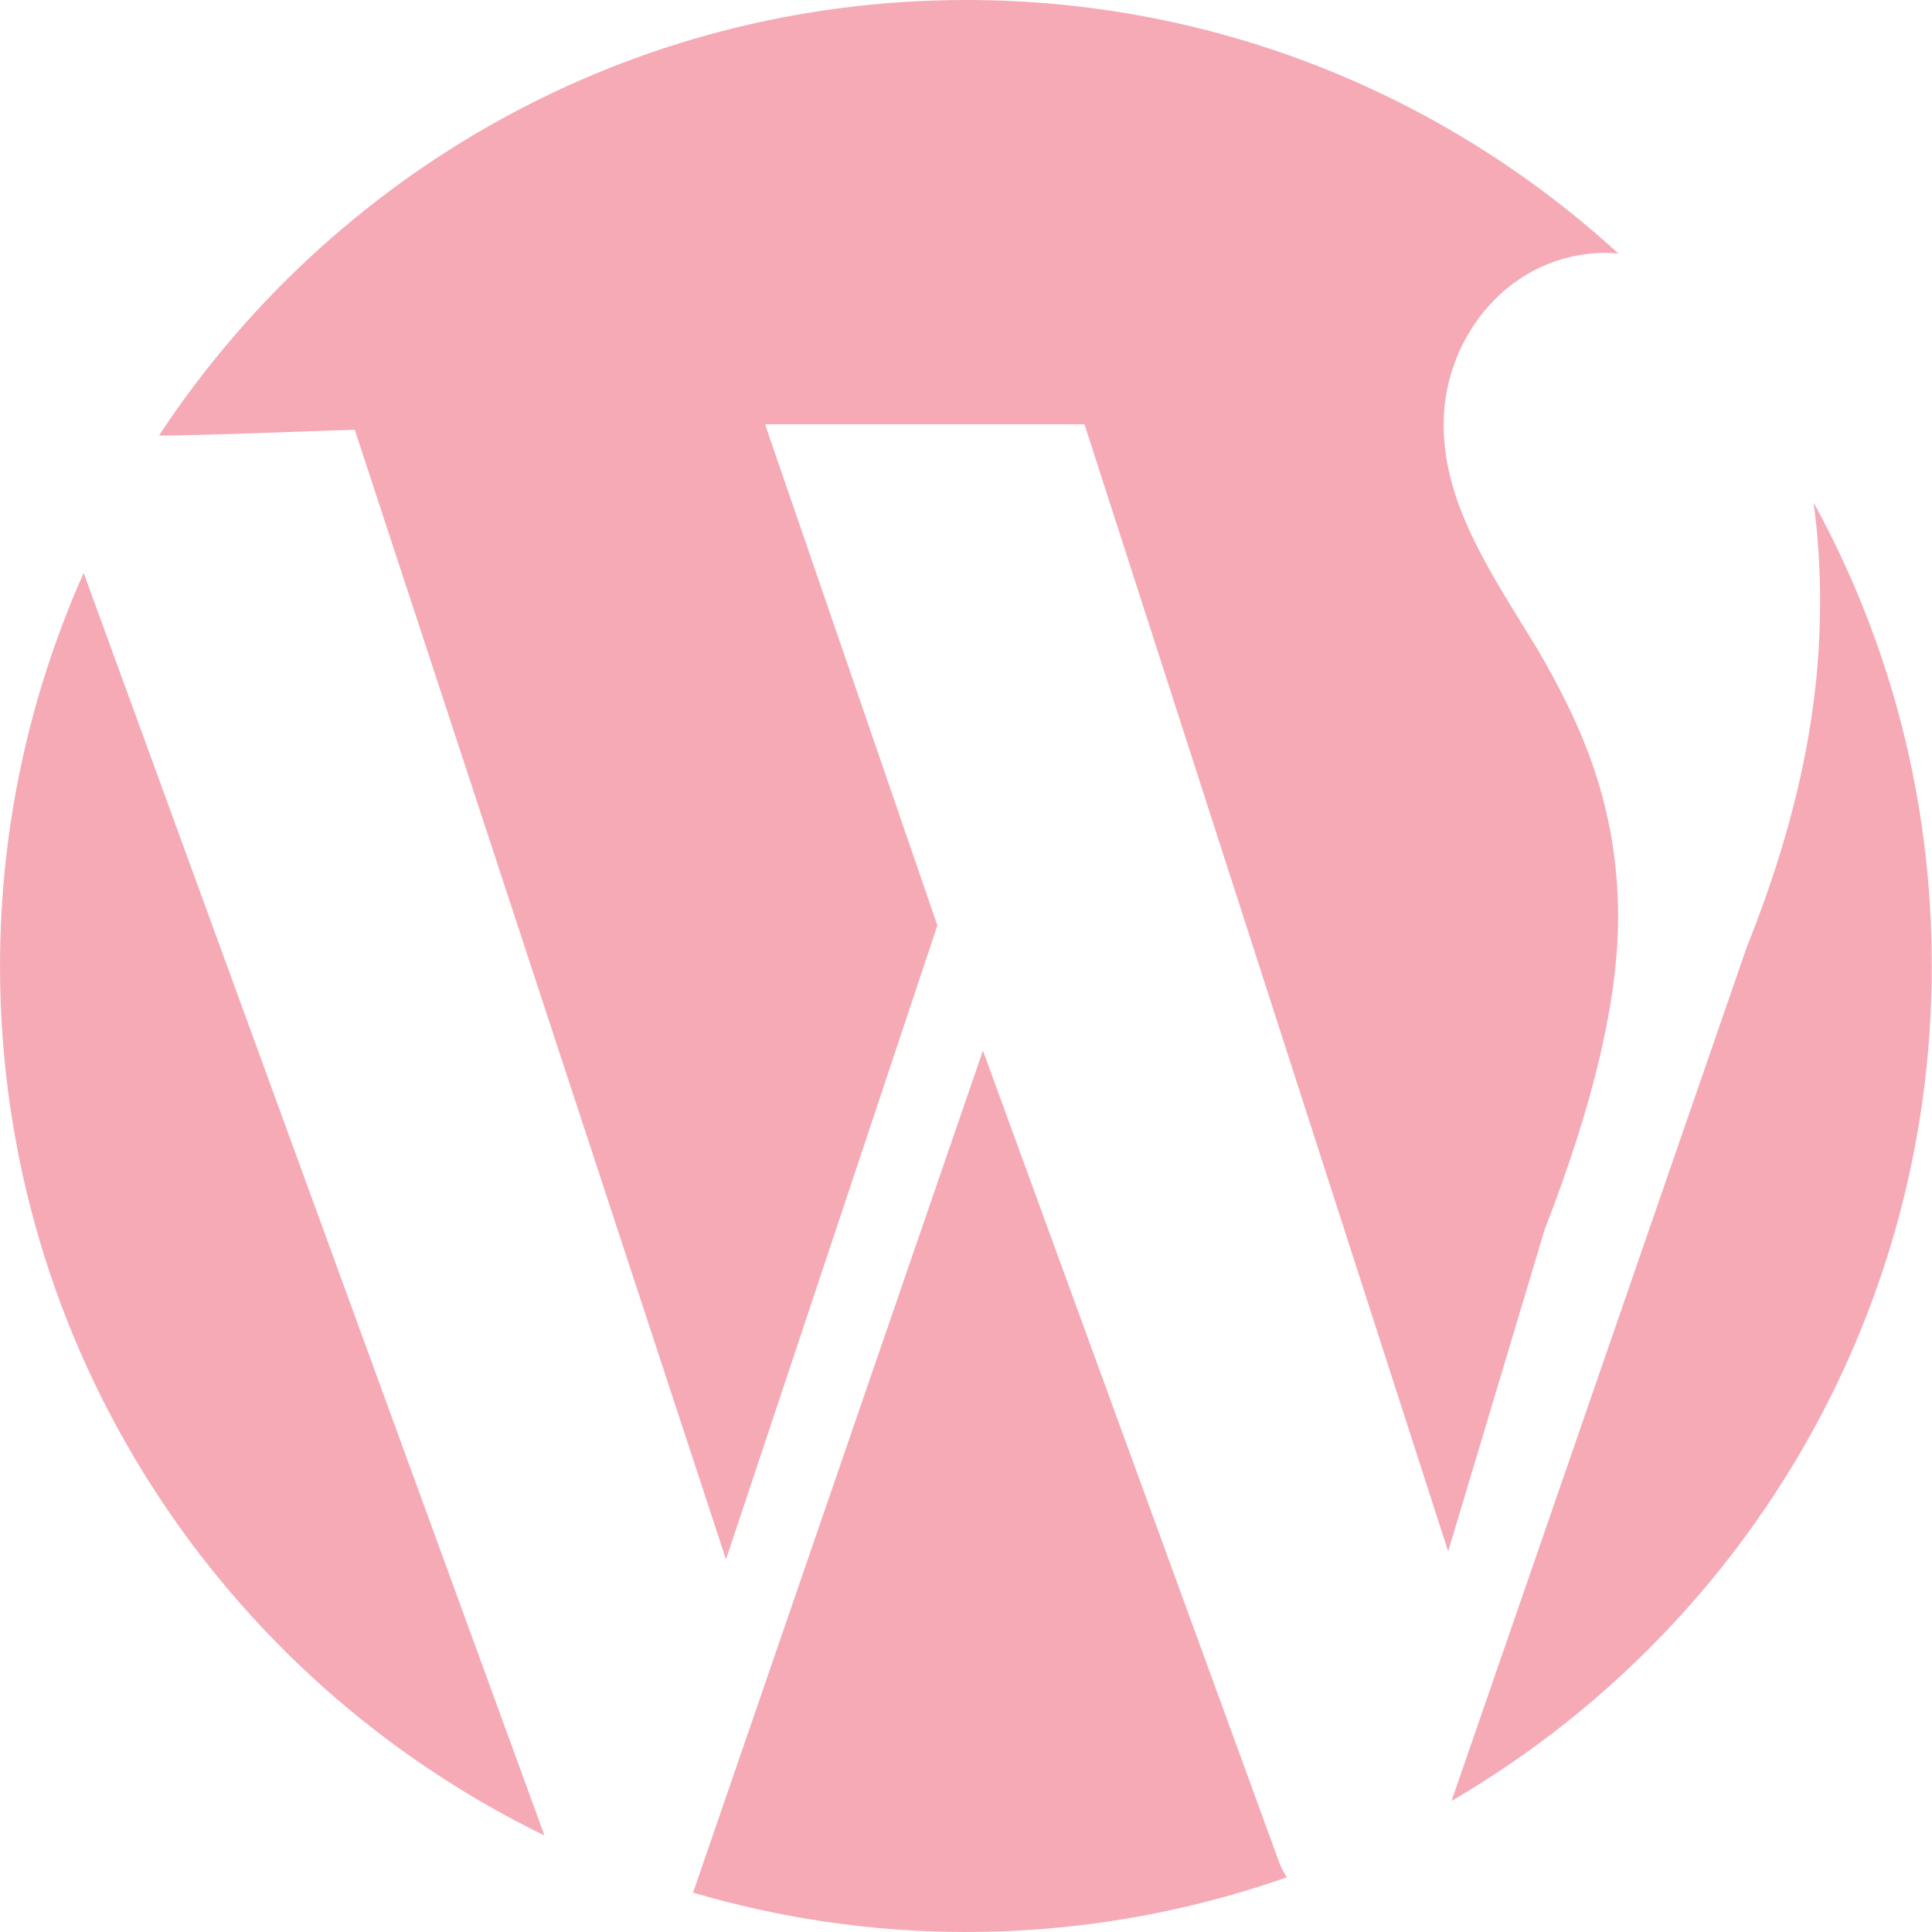 <svg width="60" height="60" viewBox="0 0 60 60" fill="none" xmlns="http://www.w3.org/2000/svg">
<path d="M0.001 30.001C0.001 41.874 6.9 52.137 16.909 57.002L2.598 17.793C0.938 21.521 0.001 25.65 0.001 30.001ZM50.252 28.484C50.252 24.777 48.922 22.209 47.779 20.212C46.262 17.737 44.834 15.651 44.834 13.178C44.834 10.423 46.927 7.853 49.871 7.853C50.002 7.853 50.129 7.869 50.262 7.875C44.922 2.986 37.811 0 30.004 0C19.521 0 10.303 5.378 4.938 13.525C5.641 13.546 11.016 13.344 11.016 13.344L22.546 48.428L29.111 28.74L23.76 13.178H33.68L44.974 48.181L47.972 38.18C49.489 34.282 50.252 31.053 50.252 28.484ZM30.526 32.627L21.524 58.778C24.215 59.566 27.055 60 30.002 60C33.493 60 36.845 59.395 39.962 58.302C39.883 58.172 39.804 58.034 39.745 57.887L30.526 32.627ZM56.323 15.607C56.454 16.563 56.525 17.587 56.525 18.695C56.525 21.737 55.953 25.159 54.239 29.436L45.079 55.929C53.998 50.728 59.993 41.068 59.993 30.001C59.999 24.783 58.665 19.879 56.323 15.607Z" fill="#F5AAB6"/>
</svg>
